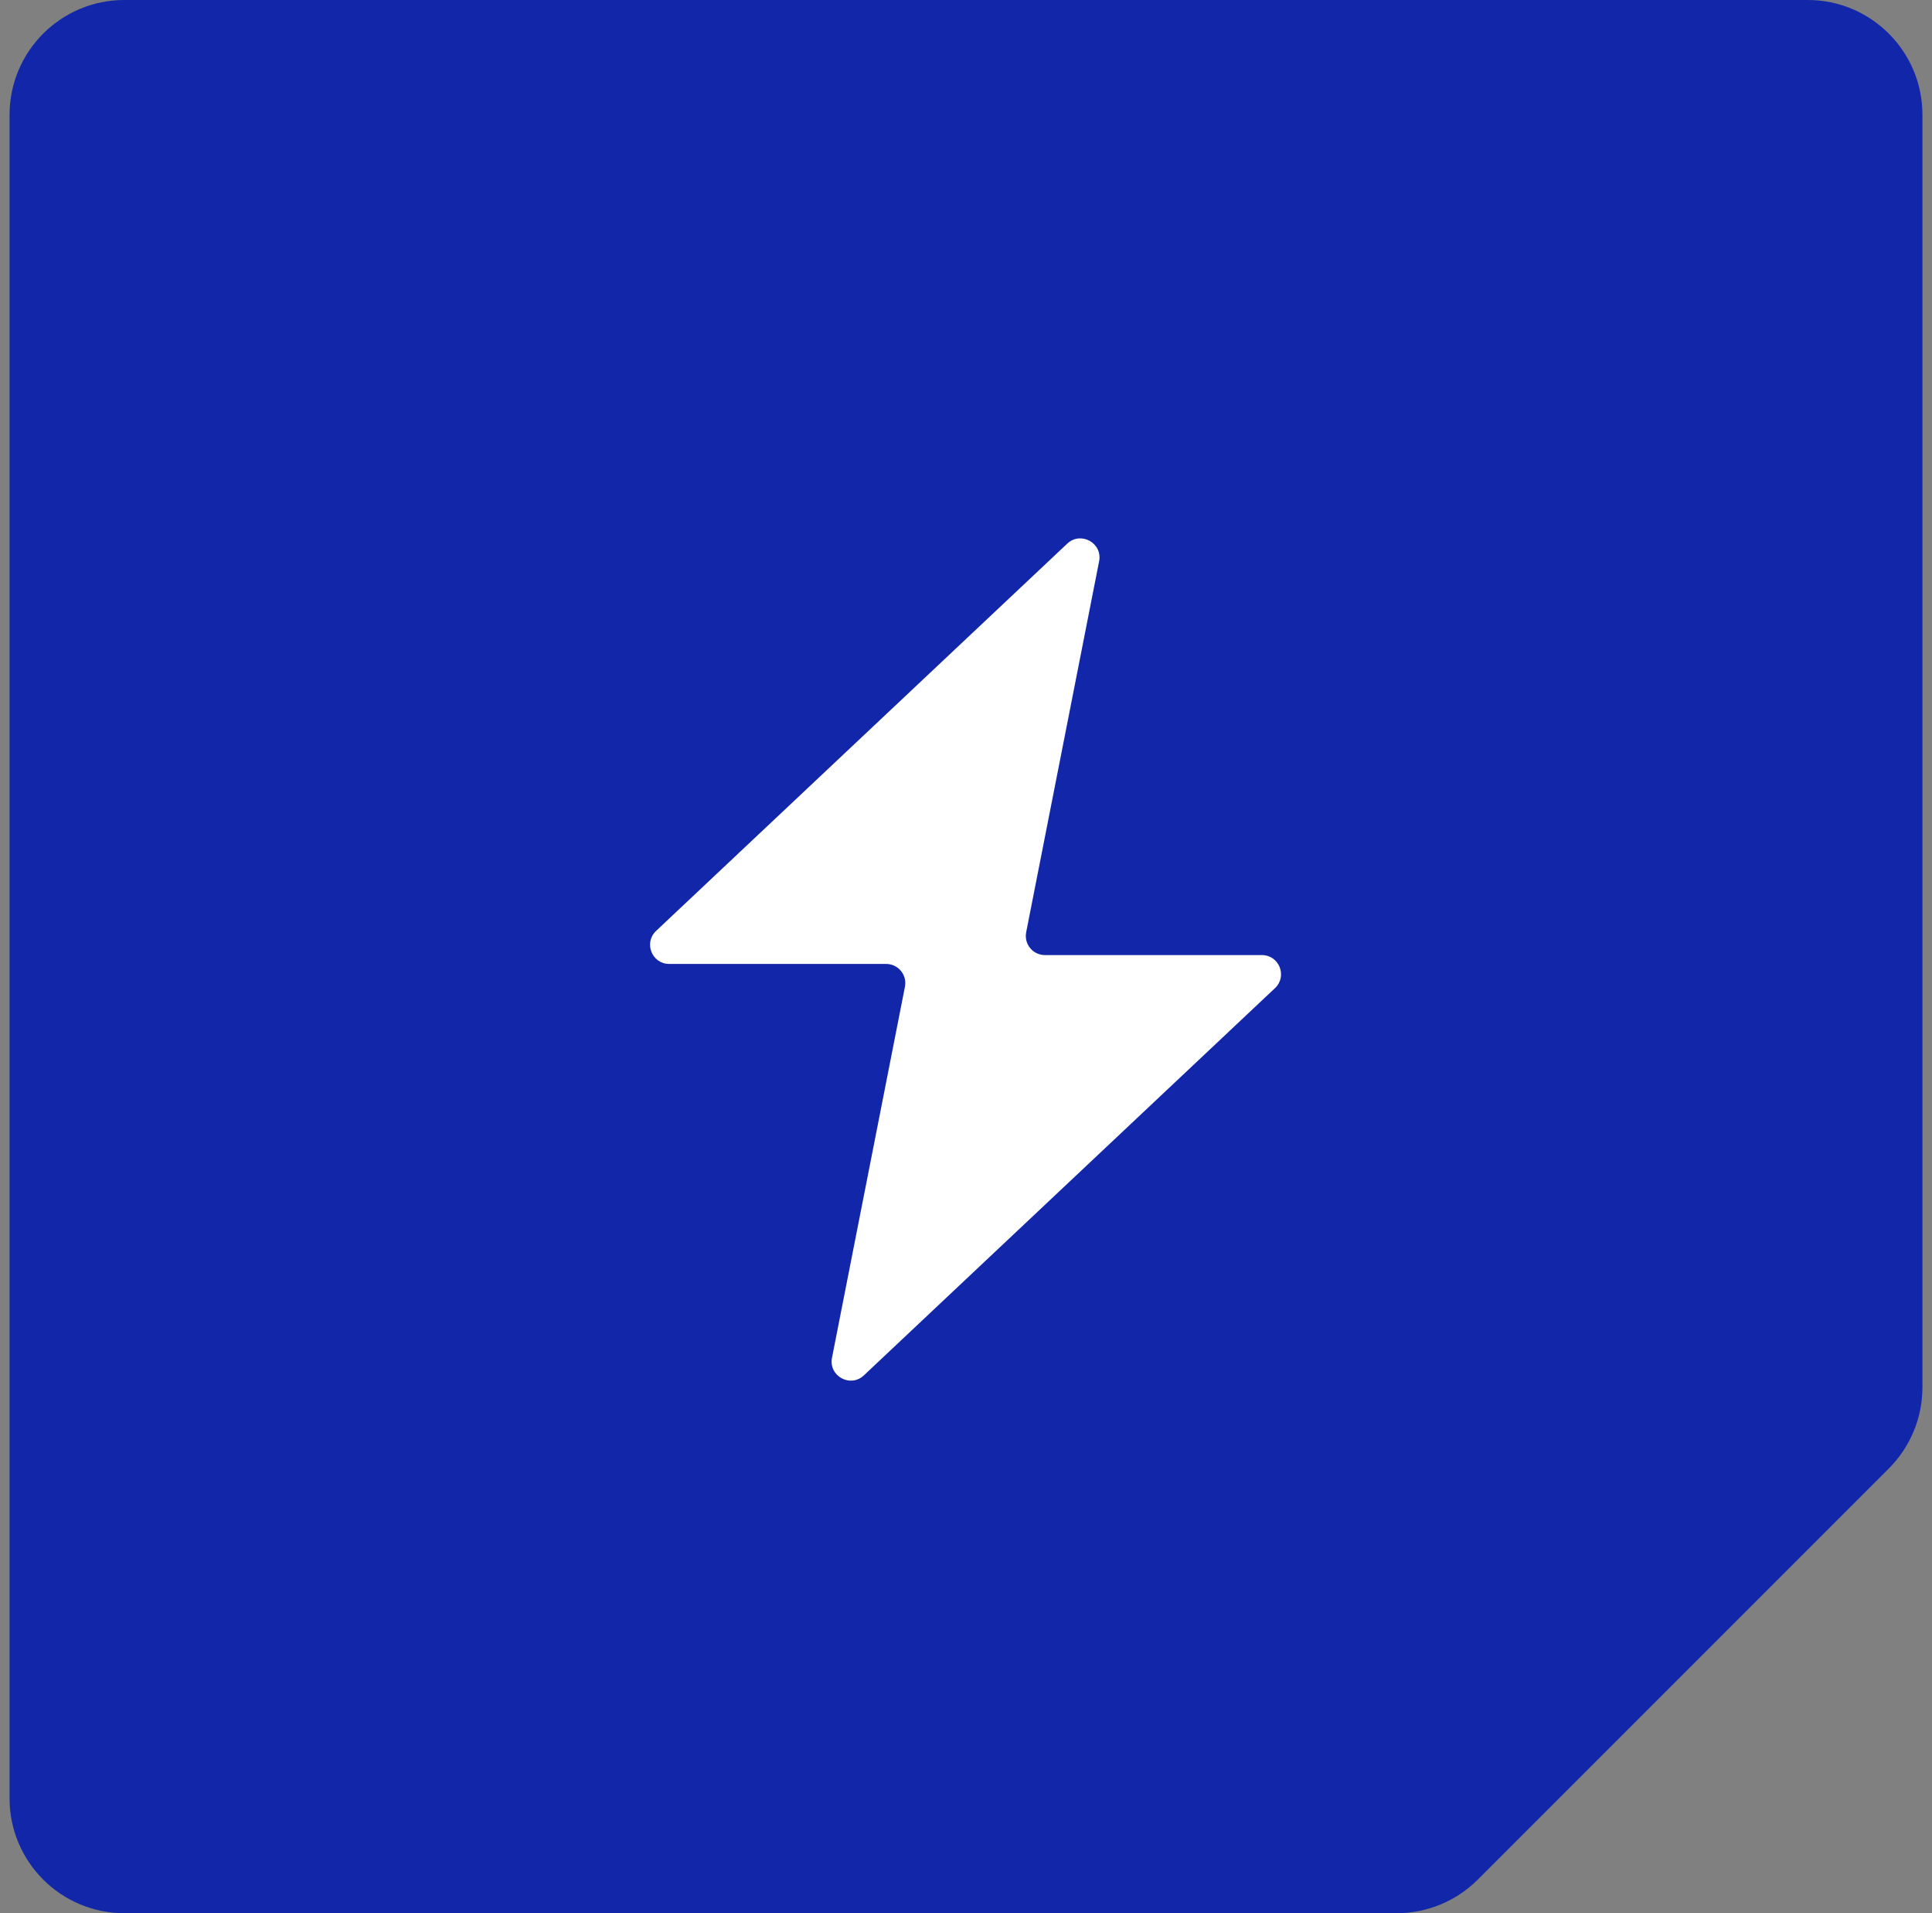 <svg width="101" height="100" viewBox="0 0 101 100" fill="none" xmlns="http://www.w3.org/2000/svg">
<rect x="0" y="0" width="101" height="100" fill="#808080" stroke="none"/>
<path d="M0.5 6C0.5 2.686 3.186 0 6.5 0H94.5C97.814 0 100.5 2.686 100.5 6V72.515C100.5 74.106 99.868 75.632 98.743 76.757L77.257 98.243C76.132 99.368 74.606 100 73.015 100H6.5C3.186 100 0.5 97.314 0.5 94V6Z" fill="#1226AA"/>
<path fill-rule="evenodd" clip-rule="evenodd" d="M54.627 49.921C53.997 49.921 53.524 49.346 53.646 48.728L57.459 29.337C57.646 28.383 56.5 27.749 55.792 28.416L34.3 48.656C33.641 49.277 34.08 50.384 34.985 50.384H46.326C46.956 50.384 47.429 50.959 47.308 51.577L43.495 70.968C43.307 71.922 44.453 72.555 45.161 71.889L66.653 51.649C67.313 51.028 66.873 49.921 65.968 49.921L54.627 49.921Z" fill="white"/>
</svg>
